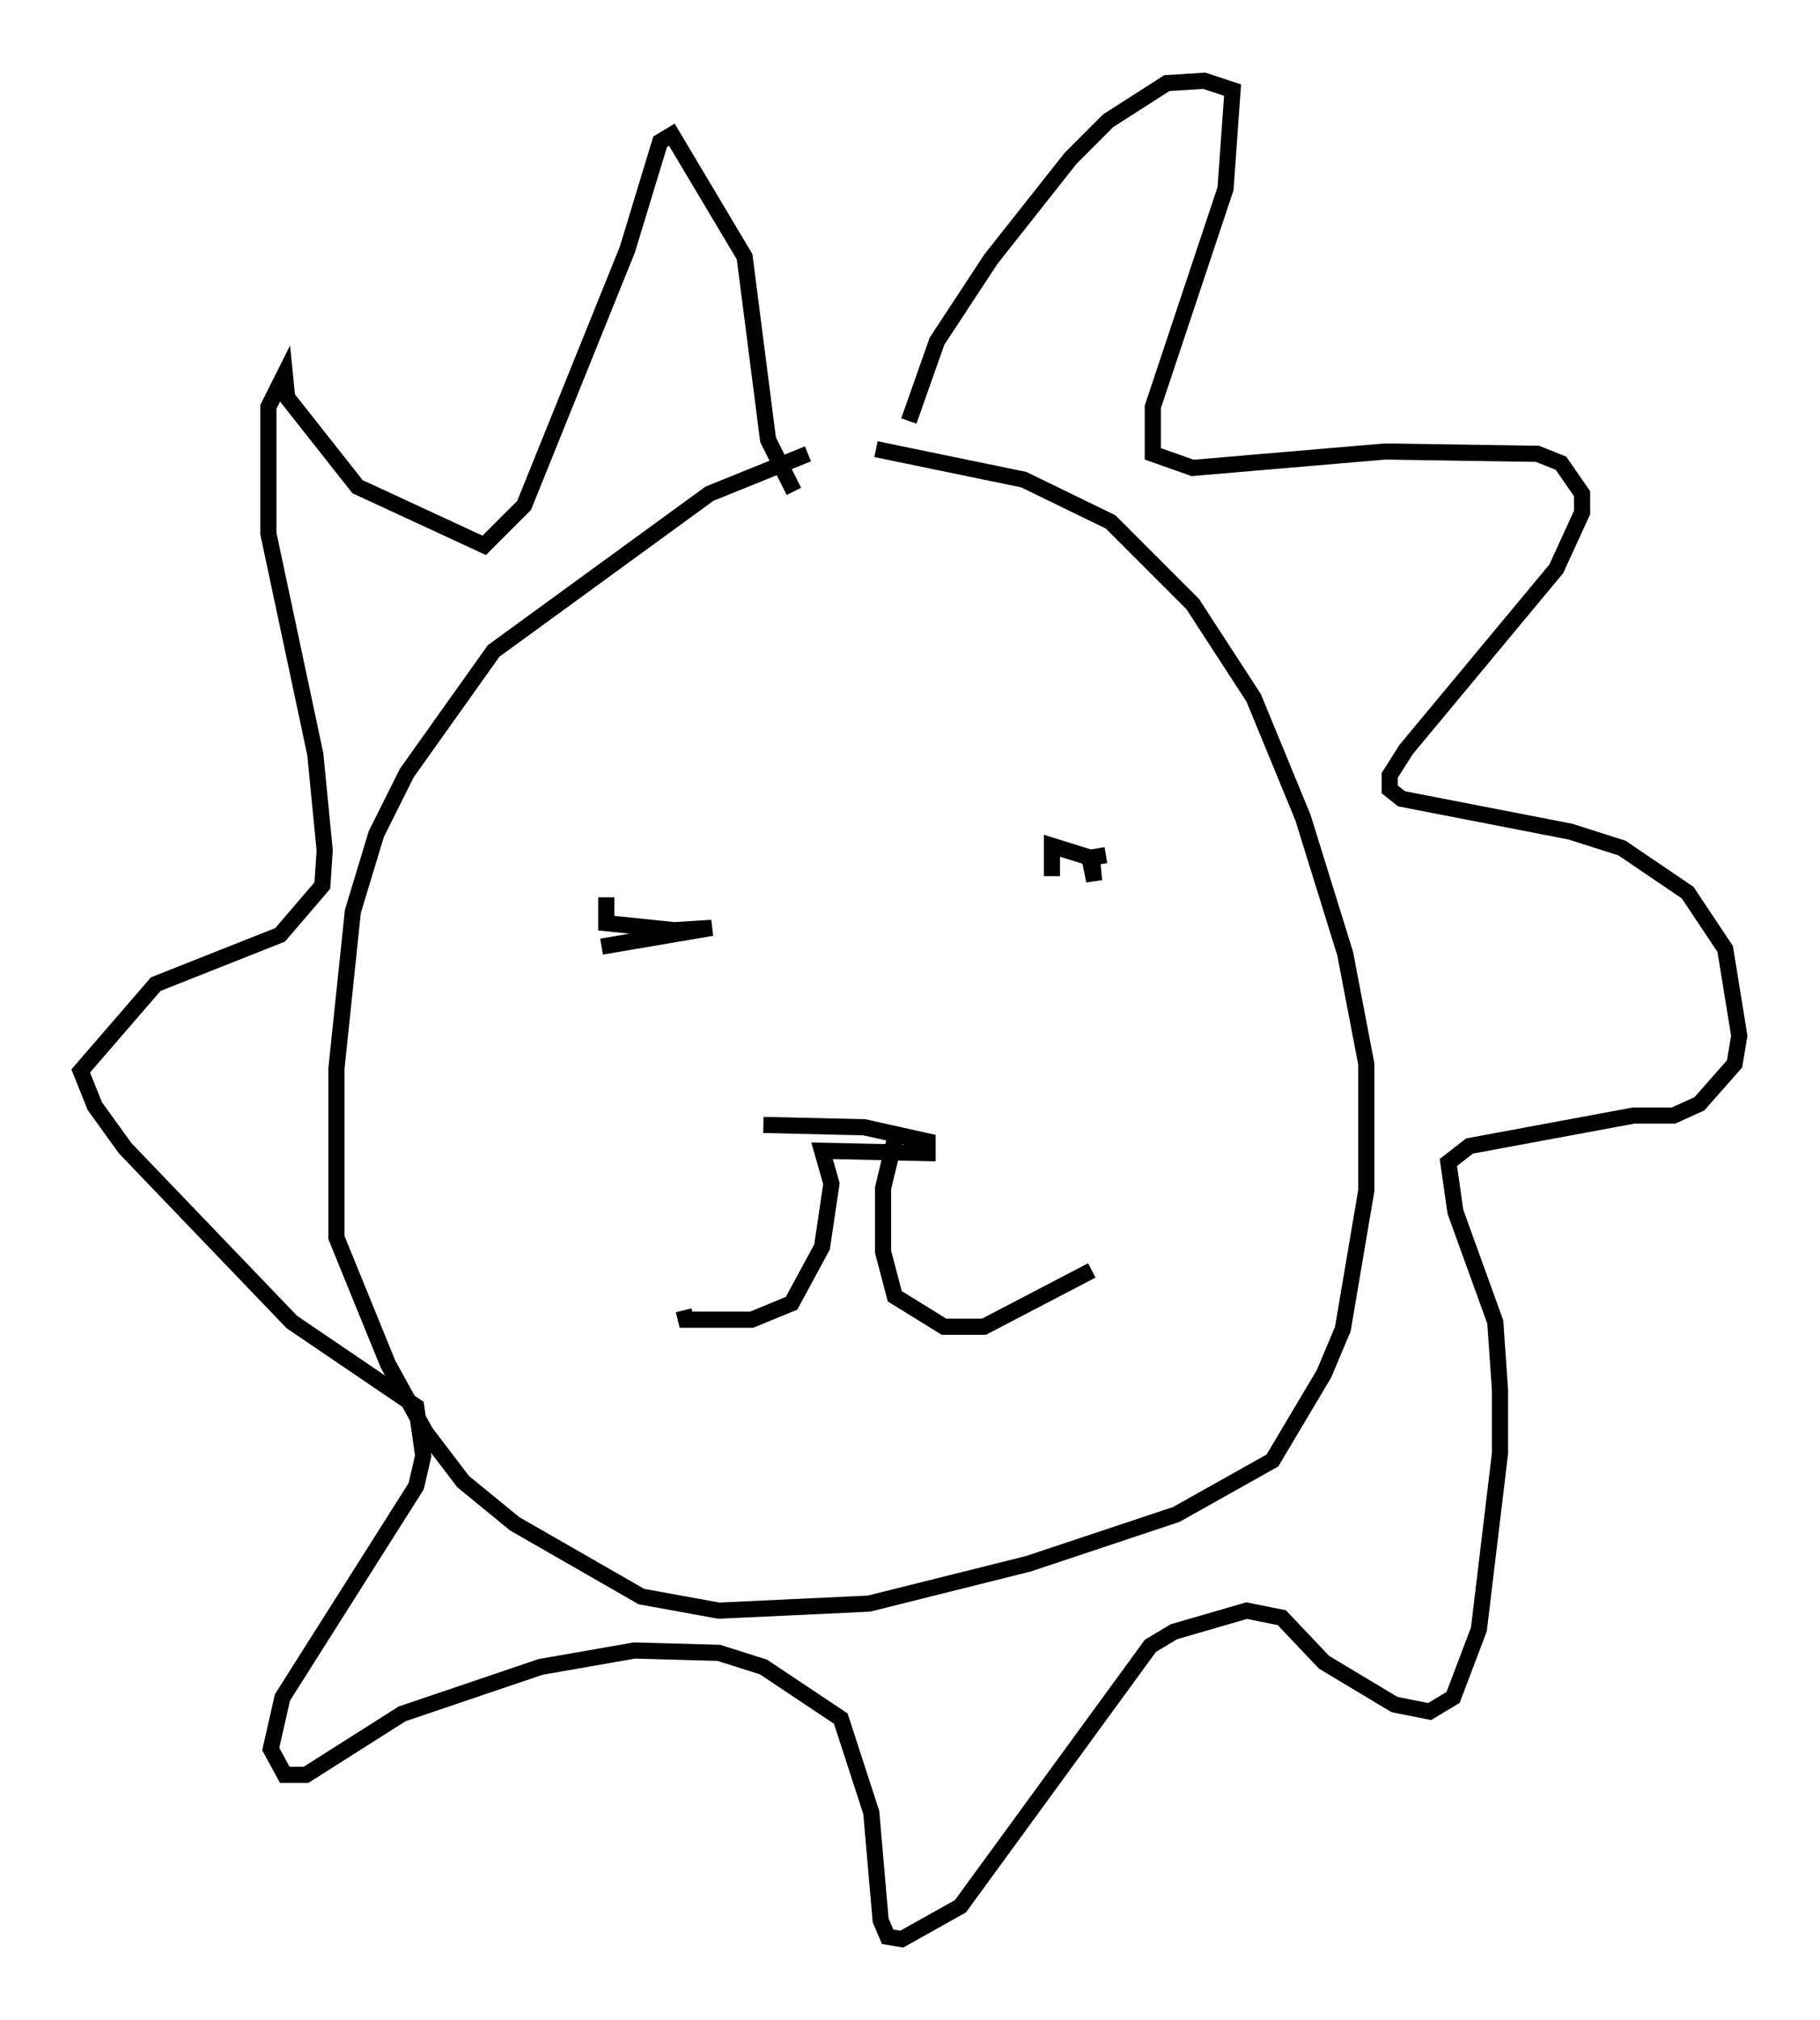 <?xml version="1.0" encoding="utf-8" ?>
<svg baseProfile="full" height="125.039" version="1.1" width="112.693" xmlns="http://www.w3.org/2000/svg" xmlns:ev="http://www.w3.org/2001/xml-events" xmlns:xlink="http://www.w3.org/1999/xlink"><defs /><rect fill="white" height="125.039" width="112.693" x="0" y="0" /><path d="M54.24, 27.369 m-4.212, 0.726 l-6.101, 2.469 -13.363, 9.732 l-5.374, 7.553 -1.888, 3.777 l-1.453, 4.793 -1.017, 9.732 l0.0, 10.458 3.196, 7.844 l2.324, 4.212 2.324, 3.05 l3.196, 2.615 7.844, 4.503 l4.793, 0.872 9.296, -0.436 l9.877, -2.469 9.151, -3.05 l5.955, -3.341 3.196, -5.374 l1.162, -2.76 1.453, -8.57 l0.0, -7.844 -1.307, -6.827 l-2.615, -8.425 -3.05, -7.408 l-3.777, -5.81 -5.084, -5.084 l-5.374, -2.615 -9.151, -1.888 m2.034, -1.743 l1.743, -4.939 3.341, -5.084 l4.939, -6.246 2.324, -2.324 l3.631, -2.324 2.324, -0.145 l1.743, 0.581 -0.436, 6.101 l-4.503, 13.508 0.0, 2.905 l2.469, 0.872 11.911, -1.017 l9.441, 0.145 1.453, 0.581 l1.307, 1.888 0.0, 1.162 l-1.598, 3.486 -9.296, 11.184 l-1.017, 1.598 0.0, 0.872 l0.726, 0.581 10.458, 2.034 l3.196, 1.017 4.067, 2.76 l2.324, 3.486 0.872, 5.374 l-0.291, 1.743 -2.179, 2.469 l-1.598, 0.726 -2.469, 0.0 l-10.168, 1.888 -1.307, 1.017 l0.436, 3.05 2.469, 6.827 l0.291, 4.212 0.0, 3.922 l-1.307, 10.894 -1.598, 4.212 l-1.453, 0.872 -2.179, -0.436 l-4.358, -2.615 -2.615, -2.76 l-2.179, -0.436 -4.503, 1.307 l-1.453, 0.872 -11.765, 16.123 l-3.631, 2.034 -0.872, -0.145 l-0.436, -1.017 -0.581, -6.682 l-1.888, -5.81 -4.793, -3.196 l-2.76, -0.872 -5.229, -0.145 l-5.81, 1.017 -8.57, 2.905 l-5.955, 3.777 -1.307, 0.0 l-0.872, -1.598 0.726, -3.196 l8.279, -13.073 0.436, -1.888 l-0.436, -3.05 -7.698, -5.229 l-10.313, -10.749 -1.888, -2.615 l-0.872, -2.179 4.648, -5.374 l7.698, -3.05 2.615, -3.05 l0.145, -2.179 -0.581, -5.955 l-2.905, -13.654 0.0, -7.844 l1.017, -2.034 0.145, 1.453 l4.358, 5.52 7.844, 3.631 l2.469, -2.469 6.391, -15.832 l2.034, -6.682 0.726, -0.436 l4.503, 7.553 1.453, 11.33 l1.598, 3.196 m-1.888, 39.218 l6.246, 0.145 3.922, 0.872 l0.0, 0.726 -6.536, -0.145 l0.581, 2.034 -0.581, 3.922 l-1.888, 3.486 -2.469, 1.017 l-4.067, 0.0 -0.145, -0.581 m13.218, -11.184 l-0.872, 3.631 0.0, 3.922 l0.726, 2.76 3.05, 1.888 l2.469, 0.0 6.682, -3.486 m-2.469, -24.402 l0.0, -1.888 2.324, 0.726 l0.291, 1.453 -0.145, -1.453 l0.872, -0.145 m-31.229, 5.665 l6.827, -1.162 -2.324, 0.145 l-4.212, -0.436 0.0, -1.598 " fill="none" stroke="black" stroke-width="1" /></svg>